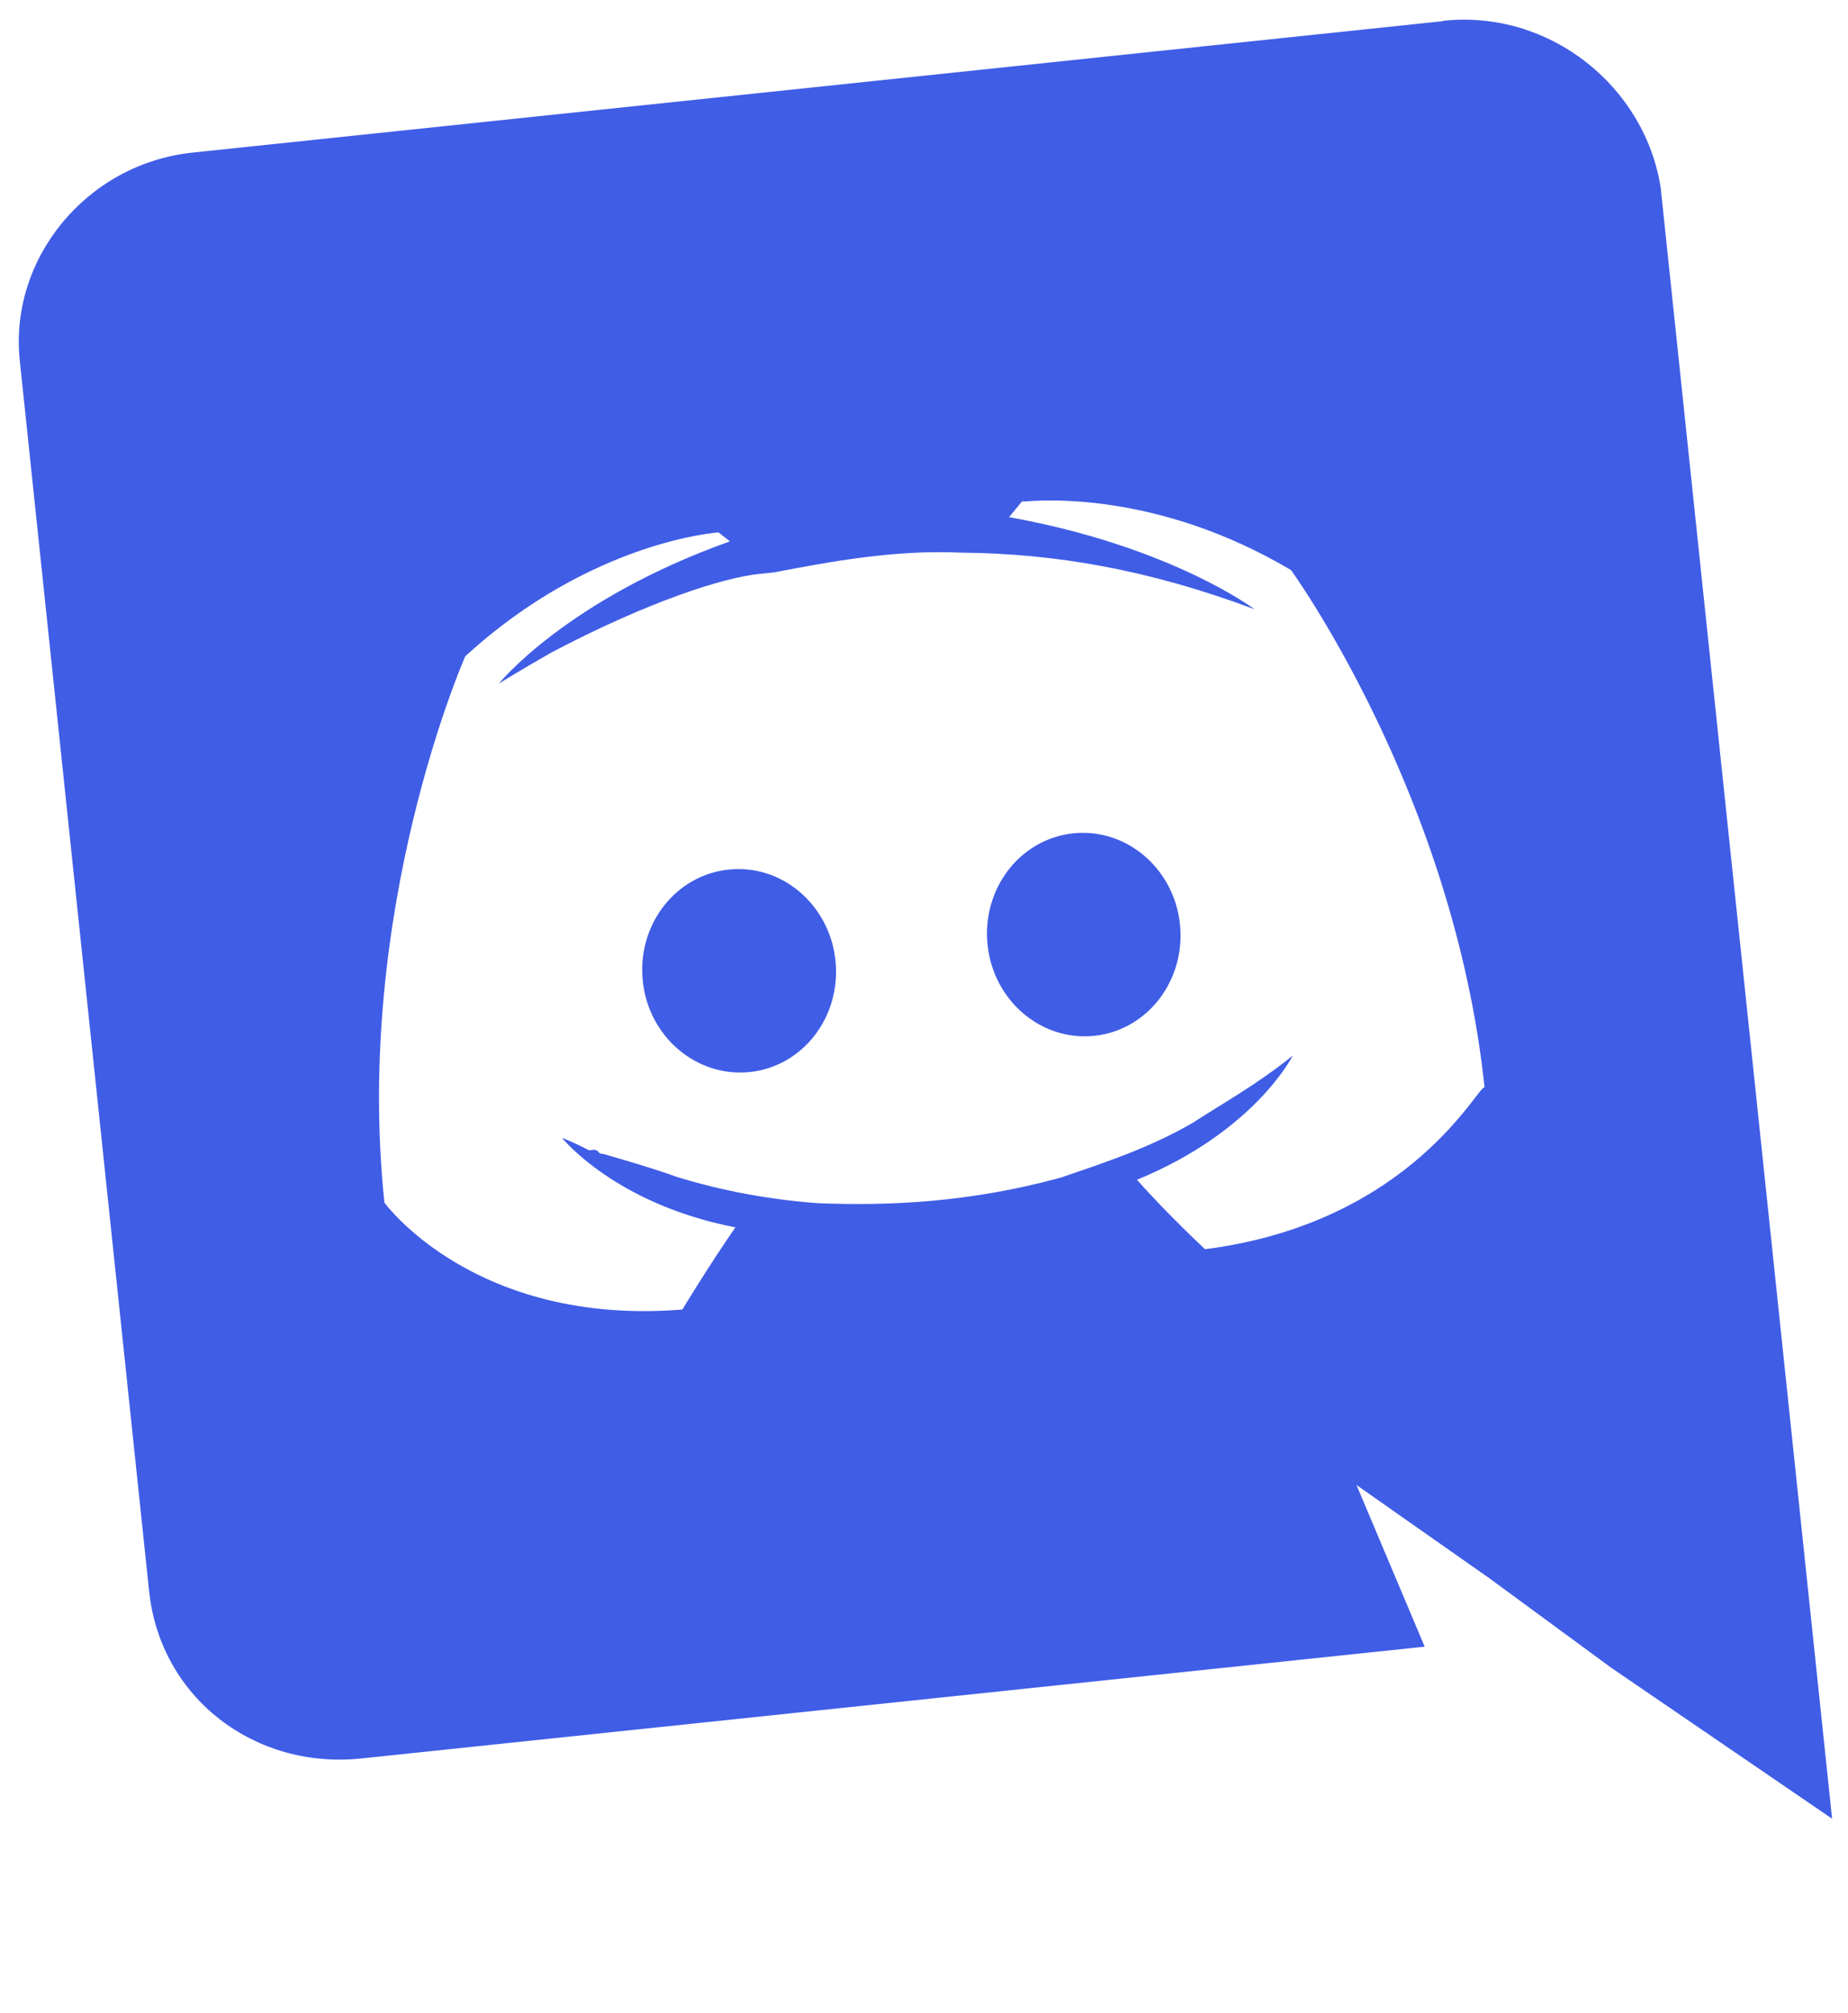 <svg width="56" height="61" viewBox="0 0 56 61" fill="none" xmlns="http://www.w3.org/2000/svg">
<path d="M43.743 0.629C46.972 0.29 49.847 2.627 50.324 5.687L55.518 55.108L48.825 50.534L45.131 47.821L41.106 44.997L43.172 49.895L10.945 53.283C7.724 53.621 4.859 51.455 4.518 48.209L0.599 10.923C0.275 7.848 2.612 4.963 5.841 4.623L43.727 0.641L43.743 0.629ZM31.068 15.156L30.995 15.163L30.577 15.67C35.486 16.551 38.016 18.461 38.016 18.461C34.788 17.249 31.934 16.769 29.139 16.746C27.116 16.65 25.132 17.023 23.461 17.343L22.994 17.392C21.918 17.505 19.671 18.213 16.723 19.764C15.704 20.343 15.118 20.713 15.118 20.713C15.118 20.713 17.171 18.166 22.119 16.404L21.773 16.132C21.773 16.132 17.919 16.383 14.098 19.887C14.098 19.887 10.713 27.543 11.649 36.44C11.649 36.44 14.364 40.19 20.677 39.68C20.677 39.68 21.472 38.364 22.284 37.19C18.637 36.485 17.03 34.478 17.03 34.478C17.03 34.478 17.359 34.598 17.849 34.855L17.984 34.841C18.056 34.833 18.096 34.865 18.134 34.898L18.136 34.915C18.176 34.947 18.215 34.969 18.277 34.963C19.073 35.196 19.857 35.422 20.509 35.662C21.634 36.007 23.055 36.327 24.773 36.457C26.942 36.546 29.404 36.433 32.146 35.682C33.485 35.224 34.835 34.783 36.151 34.018C36.992 33.466 38.046 32.894 39.175 31.986C39.175 31.986 38.028 34.283 34.454 35.747C35.321 36.736 36.516 37.852 36.516 37.852C42.806 37.046 44.835 32.797 44.987 32.953C44.053 24.065 39.122 17.274 39.122 17.274C35.08 14.878 31.552 15.141 30.934 15.206L31.055 15.148L31.068 15.156ZM32.519 25.251C34.134 25.082 35.579 26.317 35.756 28.003C35.935 29.708 34.77 31.217 33.164 31.386C31.548 31.555 30.104 30.32 29.927 28.634C29.747 26.929 30.912 25.42 32.519 25.251ZM22.088 26.348C23.693 26.179 25.139 27.415 25.317 29.101C25.496 30.806 24.331 32.314 22.724 32.483C21.109 32.653 19.656 31.418 19.479 29.732C19.299 28.027 20.464 26.518 22.079 26.349L22.088 26.348Z" fill="#405DE6"/>
</svg>
